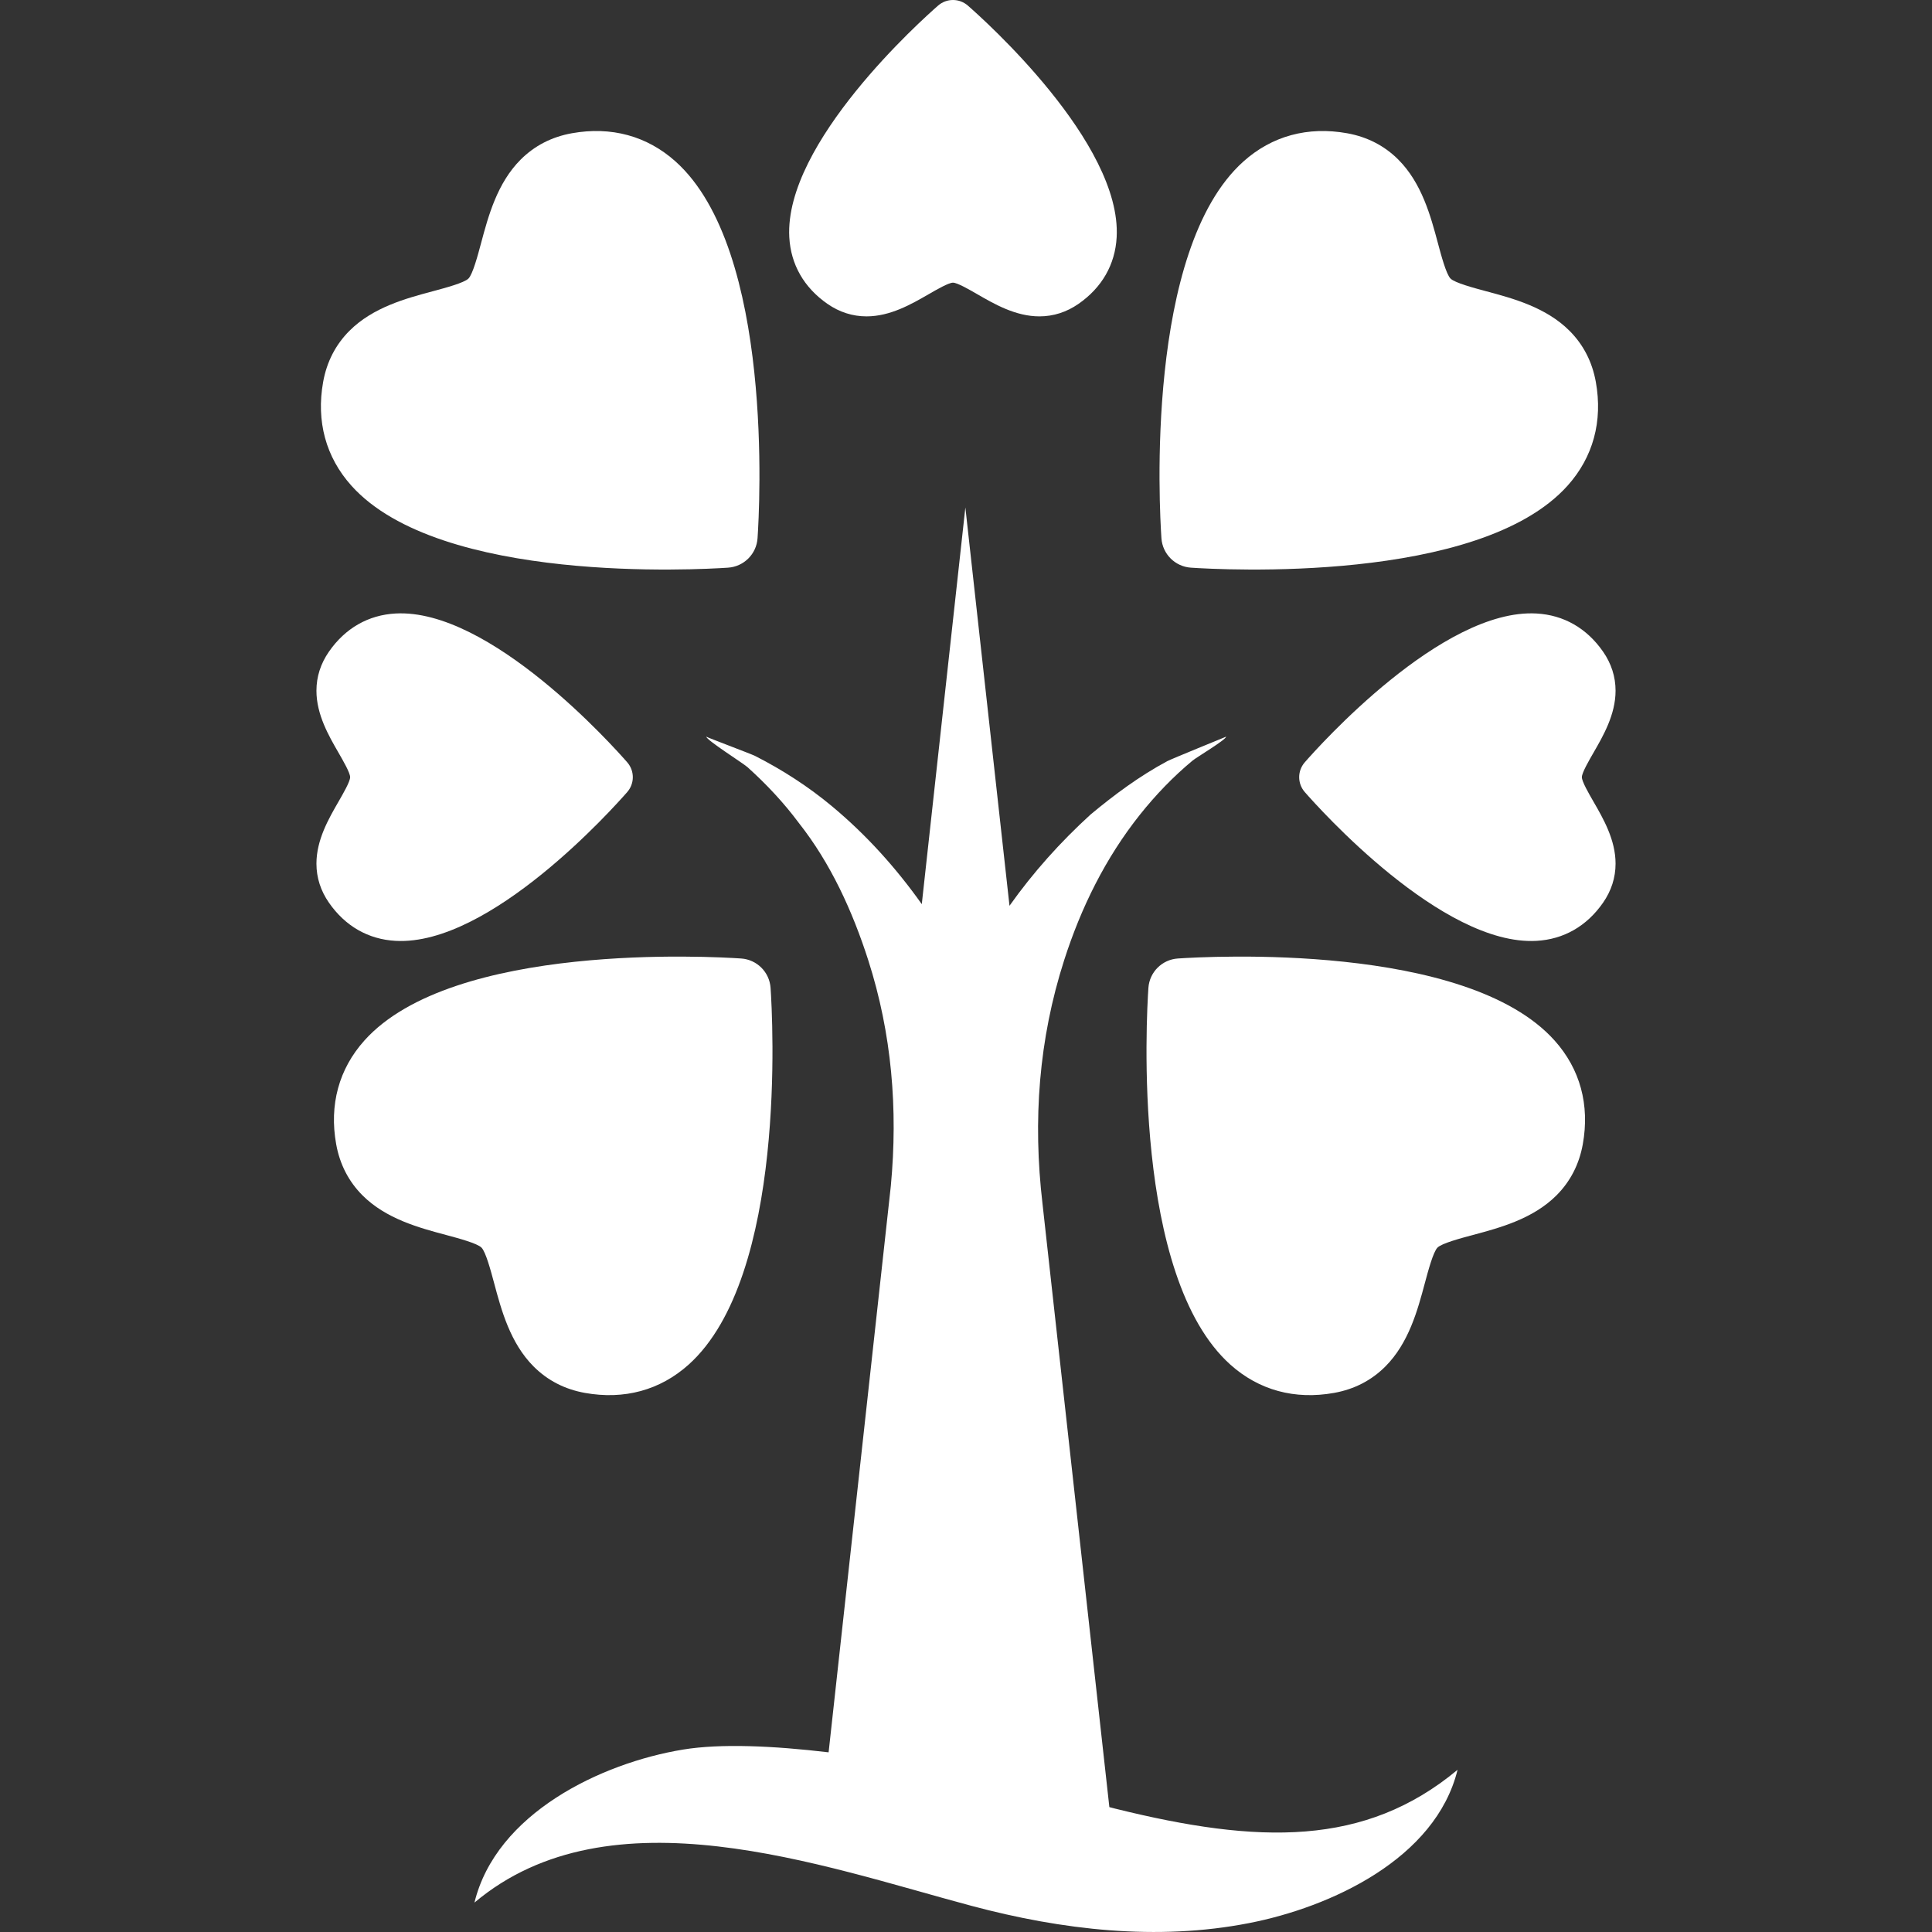 <?xml version="1.0" encoding="UTF-8" standalone="no"?>
<!-- Generator: Adobe Illustrator 18.0.0, SVG Export Plug-In . SVG Version: 6.00 Build 0)  -->

<svg
   version="1.1"
   id="Capa_1"
   x="0px"
   y="0px"
   viewBox="0 0 395.707 395.707"
   style="enable-background:new 0 0 395.707 395.707;"
   xml:space="preserve"
   sodipodi:docname="tree-lamp3-white.svg"
   inkscape:version="1.2 (dc2aedaf03, 2022-05-15)"
   xmlns:inkscape="http://www.inkscape.org/namespaces/inkscape"
   xmlns:sodipodi="http://sodipodi.sourceforge.net/DTD/sodipodi-0.dtd"
   xmlns="http://www.w3.org/2000/svg"
   xmlns:svg="http://www.w3.org/2000/svg"><rect x="0" y="0" width="395.707" height="395.707" fill="#333333" stroke="none"/><defs
   id="defs650" /><sodipodi:namedview
   id="namedview648"
   pagecolor="#ffffff"
   bordercolor="#000000"
   borderopacity="0.25"
   inkscape:showpageshadow="2"
   inkscape:pageopacity="0.0"
   inkscape:pagecheckerboard="0"
   inkscape:deskcolor="#d1d1d1"
   showgrid="false"
   inkscape:zoom="2.1404726"
   inkscape:cx="198.08709"
   inkscape:cy="198.08709"
   inkscape:window-width="1920"
   inkscape:window-height="1027"
   inkscape:window-x="-8"
   inkscape:window-y="-8"
   inkscape:window-maximized="1"
   inkscape:current-layer="Capa_1" />
<g
   id="g615"
   style="fill:#ffffff">
	<path
   d="M228.437,370.446c0,0-0.43-0.115-1.221-0.318l-13.693-123.584c-2.004-17.074-0.768-33.674,4.438-49.889   c3.458-10.773,8.466-20.947,15.541-29.824c3.206-4.021,6.802-7.768,10.761-11.053c0.798-0.662,6.862-4.275,6.862-4.893   c0,0.018-11.134,4.527-12.029,5.006c-5.668,3.033-10.762,6.814-15.695,10.908c-6.254,5.703-11.791,11.887-16.639,18.721   l-9.039-81.582l-8.926,81.248c-5.262-7.41-11.309-14.143-18.33-20c-4.855-4.053-10.203-7.504-15.836-10.369   c-0.829-0.414-9.966-3.84-9.966-3.932c0,0.678,7.505,5.416,8.425,6.232c3.861,3.475,7.439,7.281,10.539,11.455   c6.527,8.262,11.002,18.119,14.201,28.082c4.826,15.039,6.107,30.482,4.629,46.232l-12.745,116.02   c-11.337-1.34-22.081-1.836-29.825-0.563c-16.778,2.76-38.275,13.066-42.713,31.344c27.801-23.406,71.125-7.519,101.879,0.684   c18.406,4.91,37.916,7.203,56.768,3.514c16.701-3.252,38.229-13.139,42.709-31.395C279.556,378.261,257.82,377.72,228.437,370.446z   "
   id="path593"
   style="fill:#ffffff" />
	<path
   d="M198.229,1.142C197.357,0.38,196.272,0,195.186,0c-1.085,0-2.171,0.38-3.043,1.141   c-3.232,2.82-31.545,28.108-30.482,47.447c0.307,5.587,3.006,10.305,7.806,13.642c2.45,1.704,5.146,2.568,8.015,2.568   c4.867,0,9.215-2.512,12.707-4.529c1.637-0.945,4.109-2.374,4.997-2.374c0.887,0,3.358,1.429,4.994,2.373   c3.493,2.019,7.842,4.53,12.709,4.53c2.868,0,5.564-0.864,8.016-2.568c4.8-3.337,7.499-8.055,7.806-13.643   C229.773,29.249,201.462,3.961,198.229,1.142z"
   id="path595"
   style="fill:#ffffff" />
	<g
   id="g601"
   style="fill:#ffffff">
		<path
   d="M267.238,156.136c-0.762,0.873-1.142,1.957-1.142,3.043c0,1.086,0.38,2.172,1.141,3.043    c2.82,3.232,28.108,31.545,47.447,30.482c5.587-0.307,10.305-3.006,13.643-7.807c1.704-2.449,2.568-5.146,2.568-8.014    c0-4.867-2.512-9.215-4.53-12.707c-0.944-1.637-2.373-4.109-2.373-4.998c0-0.887,1.428-3.357,2.373-4.994    c2.017-3.492,4.53-7.841,4.53-12.708c0-2.868-0.864-5.564-2.568-8.016c-3.338-4.8-8.056-7.499-13.643-7.806    C295.345,124.593,270.057,152.903,267.238,156.136z"
   id="path597"
   style="fill:#ffffff" />
		<path
   d="M128.469,156.136c0.762,0.873,1.142,1.957,1.142,3.043c0,1.086-0.38,2.172-1.141,3.043    c-2.82,3.232-28.108,31.545-47.447,30.482c-5.587-0.307-10.305-3.006-13.643-7.807c-1.704-2.449-2.568-5.146-2.568-8.014    c0-4.867,2.512-9.215,4.53-12.707c0.944-1.637,2.373-4.109,2.373-4.998c0-0.887-1.428-3.357-2.373-4.994    c-2.018-3.492-4.53-7.841-4.53-12.708c0-2.868,0.864-5.564,2.568-8.016c3.338-4.8,8.056-7.499,13.643-7.806    C100.361,124.593,125.649,152.903,128.469,156.136z"
   id="path599"
   style="fill:#ffffff" />
	</g>
	<g
   id="g607"
   style="fill:#ffffff">
		<path
   d="M241.239,196.317c-1.616,0.109-3.068,0.809-4.144,1.883c-1.074,1.074-1.772,2.525-1.883,4.143    c-0.406,5.992-3.402,59.068,16.799,77.168c5.837,5.228,13.182,7.227,21.239,5.779c4.115-0.74,7.64-2.553,10.48-5.395    c4.82-4.818,6.638-11.611,8.098-17.068c0.685-2.557,1.719-6.42,2.597-7.297c0.878-0.879,4.74-1.914,7.295-2.596    c5.458-1.463,12.252-3.279,17.071-8.1c2.841-2.842,4.654-6.365,5.394-10.48c1.449-8.059-0.55-15.402-5.779-21.238    C300.308,192.913,247.231,195.909,241.239,196.317z"
   id="path603"
   style="fill:#ffffff" />
		<path
   d="M155.158,110.238c-0.108,1.618-0.807,3.068-1.882,4.144c-1.074,1.074-2.525,1.772-4.143,1.885    c-5.992,0.406-59.069,3.4-77.167-16.801c-5.229-5.836-7.227-13.181-5.78-21.238c0.74-4.114,2.553-7.639,5.395-10.48    c4.819-4.819,11.611-6.638,17.069-8.097c2.556-0.686,6.418-1.72,7.297-2.598s1.913-4.74,2.595-7.295    c1.462-5.458,3.279-12.251,8.099-17.071c2.841-2.841,6.366-4.654,10.48-5.394c8.06-1.448,15.404,0.551,21.24,5.779    C158.562,51.17,155.568,104.247,155.158,110.238z"
   id="path605"
   style="fill:#ffffff" />
	</g>
	<g
   id="g613"
   style="fill:#ffffff">
		<path
   d="M151.801,196.317c1.616,0.109,3.068,0.809,4.144,1.883c1.074,1.074,1.772,2.525,1.883,4.143    c0.406,5.992,3.402,59.068-16.799,77.168c-5.837,5.228-13.182,7.227-21.239,5.779c-4.115-0.74-7.64-2.553-10.48-5.395    c-4.82-4.818-6.638-11.611-8.098-17.068c-0.685-2.557-1.719-6.42-2.597-7.297c-0.878-0.879-4.74-1.914-7.295-2.596    c-5.458-1.463-12.251-3.279-17.071-8.1c-2.841-2.842-4.654-6.365-5.394-10.48c-1.449-8.059,0.55-15.402,5.779-21.238    C92.731,192.913,145.808,195.909,151.801,196.317z"
   id="path609"
   style="fill:#ffffff" />
		<path
   d="M237.881,110.238c0.108,1.618,0.807,3.068,1.882,4.144c1.074,1.074,2.525,1.772,4.143,1.885    c5.992,0.406,59.069,3.4,77.167-16.801c5.229-5.836,7.227-13.181,5.78-21.238c-0.74-4.114-2.553-7.639-5.395-10.48    c-4.819-4.819-11.611-6.638-17.069-8.097c-2.556-0.686-6.419-1.72-7.297-2.598c-0.878-0.878-1.913-4.74-2.595-7.295    c-1.462-5.458-3.279-12.251-8.099-17.071c-2.841-2.841-6.366-4.654-10.48-5.394c-8.06-1.448-15.404,0.551-21.24,5.779    C234.477,51.17,237.471,104.247,237.881,110.238z"
   id="path611"
   style="fill:#ffffff" />
	</g>
</g>
<g
   id="g617">
</g>
<g
   id="g619">
</g>
<g
   id="g621">
</g>
<g
   id="g623">
</g>
<g
   id="g625">
</g>
<g
   id="g627">
</g>
<g
   id="g629">
</g>
<g
   id="g631">
</g>
<g
   id="g633">
</g>
<g
   id="g635">
</g>
<g
   id="g637">
</g>
<g
   id="g639">
</g>
<g
   id="g641">
</g>
<g
   id="g643">
</g>
<g
   id="g645">
</g>
</svg>
